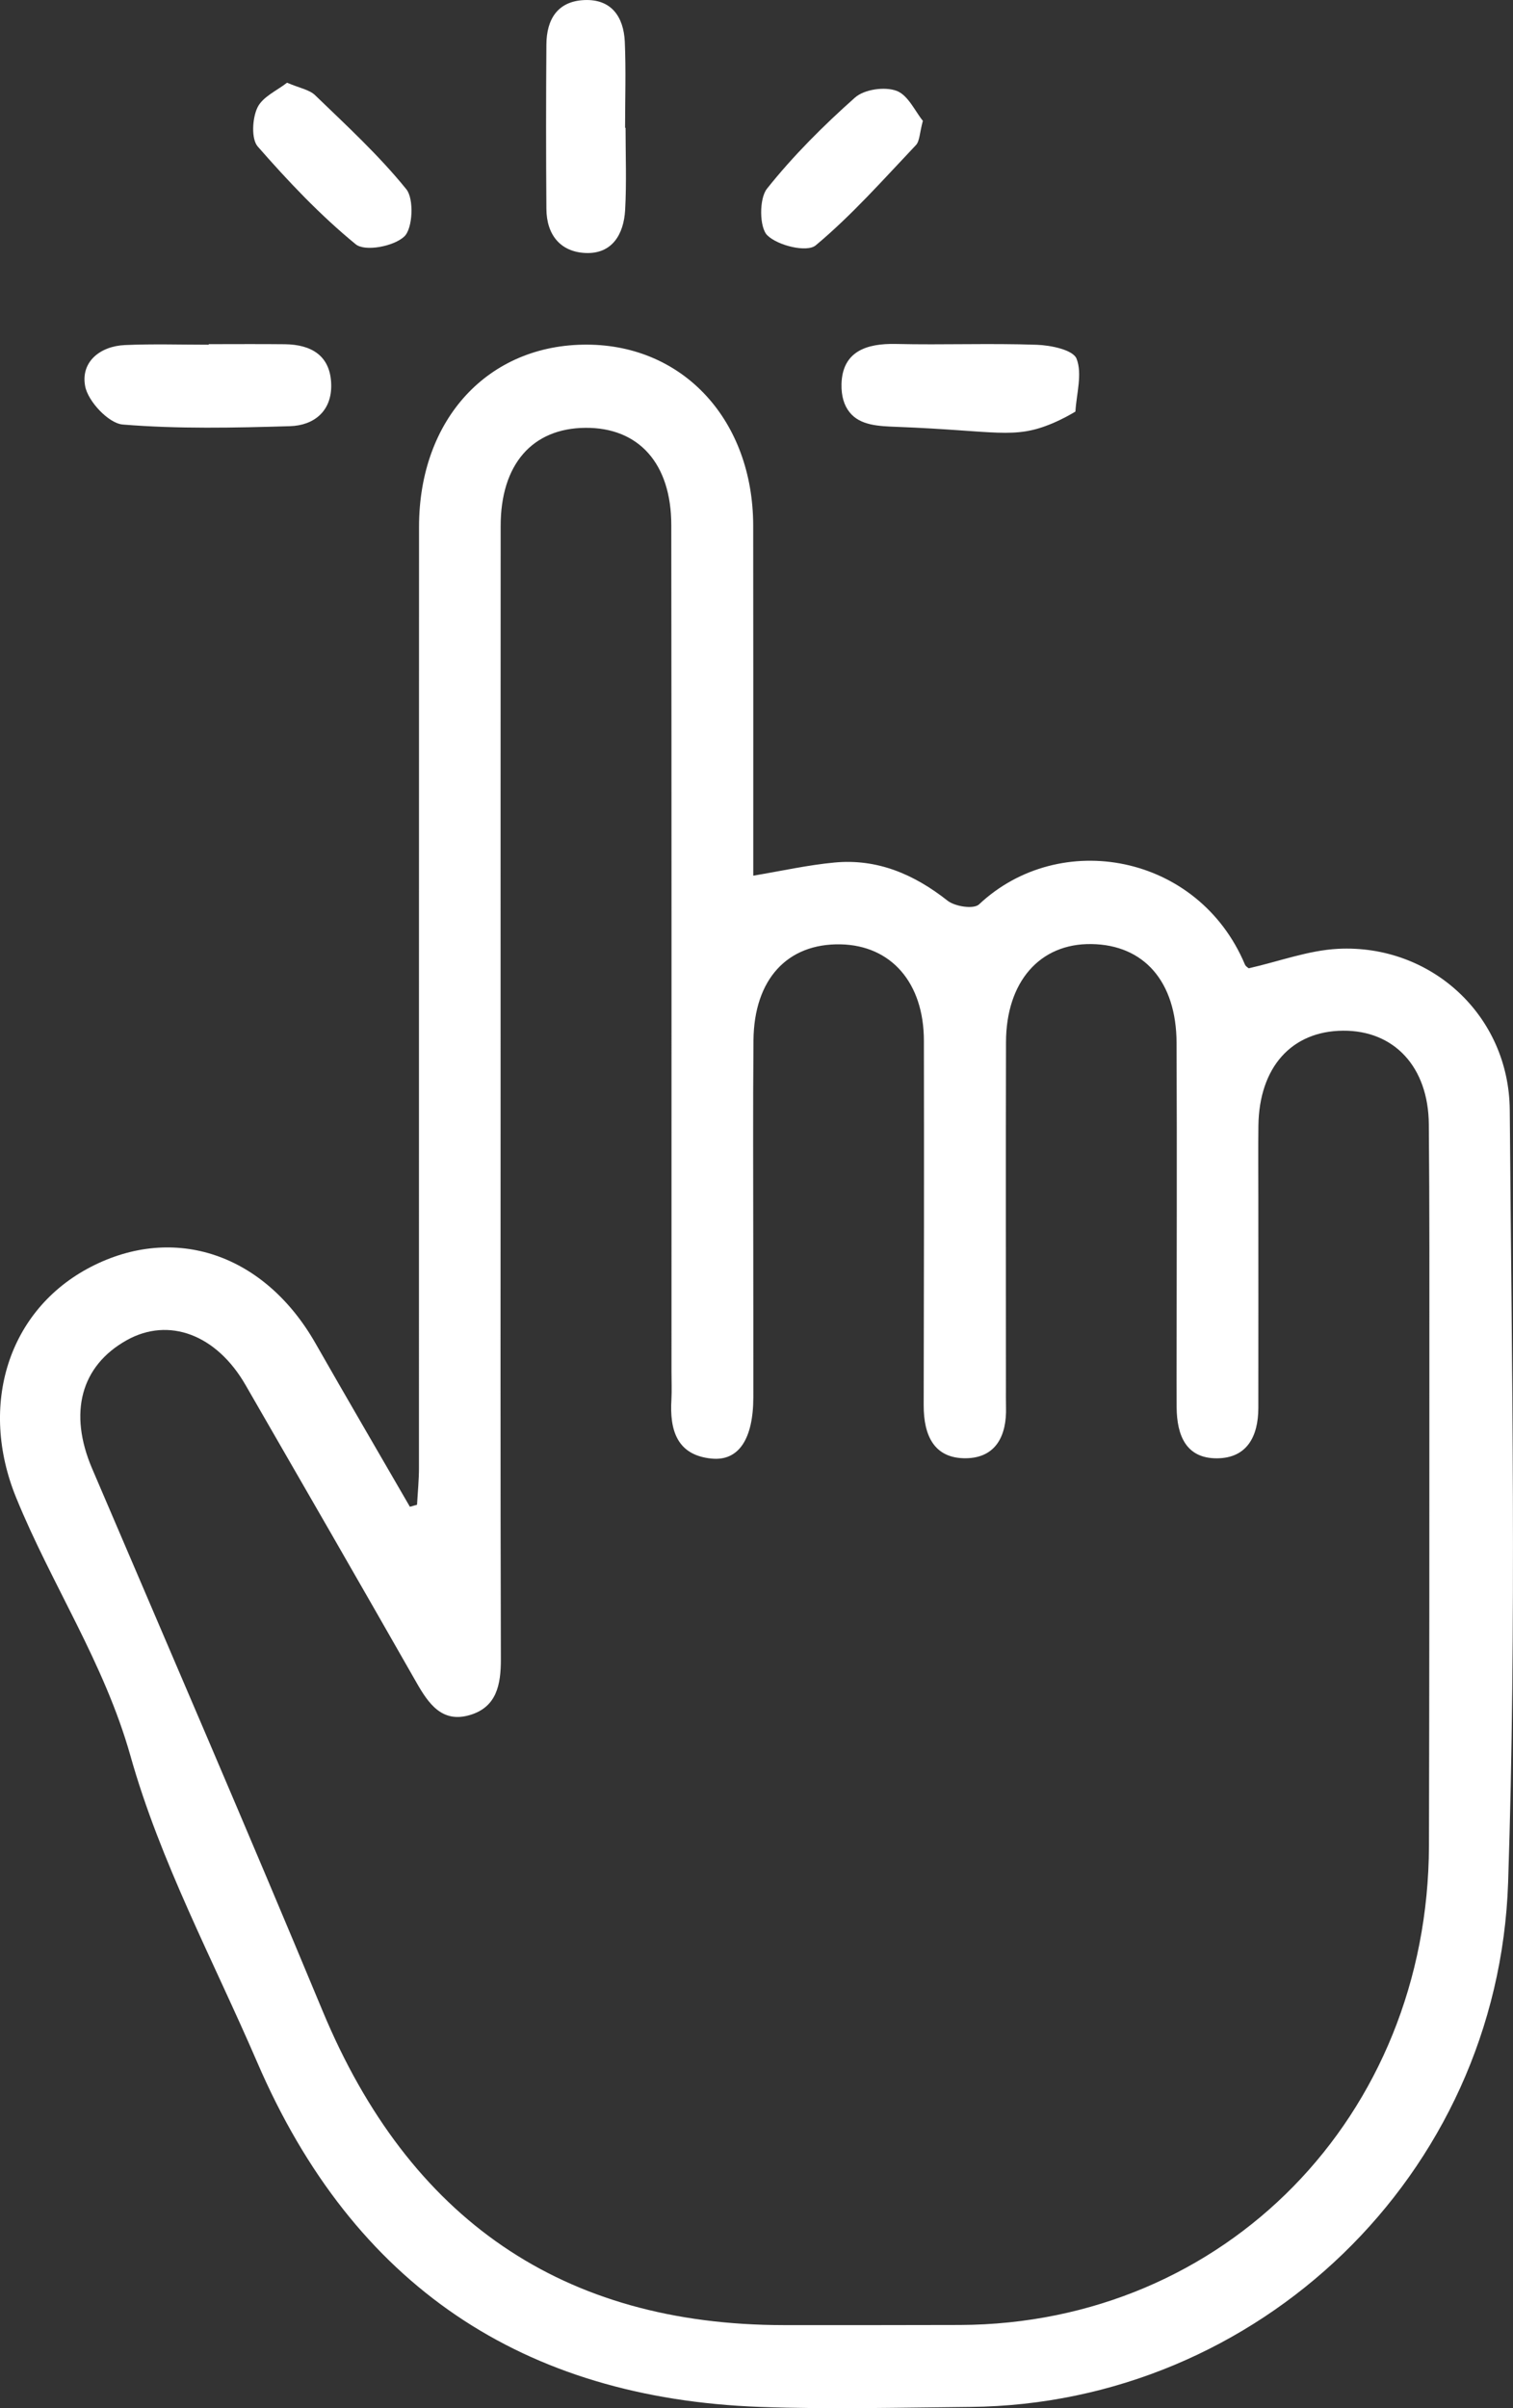 <svg class="mobile-only" width="22" height="35" viewBox="0 0 22 35" fill="none" xmlns="http://www.w3.org/2000/svg"><rect x="0" y="0" width="22" height="35" fill="#333333" stroke="none"/> <g clip-path="url(#clip0)"> <path d="M6.064 21.87C6.074 21.691 6.092 21.512 6.092 21.333C6.093 16.774 6.091 12.216 6.093 7.658C6.093 6.089 7.103 5.001 8.54 5.009C9.943 5.016 10.949 6.113 10.952 7.639C10.954 9.14 10.953 10.64 10.953 12.141C10.953 12.327 10.953 12.514 10.953 12.727C11.381 12.655 11.755 12.571 12.133 12.536C12.754 12.477 13.29 12.705 13.78 13.092C13.889 13.176 14.159 13.217 14.236 13.144C15.412 12.039 17.424 12.408 18.102 14.018C18.116 14.05 18.155 14.069 18.158 14.073C18.603 13.972 19.026 13.812 19.456 13.79C20.806 13.722 21.943 14.755 21.953 16.136C21.982 19.877 22.053 23.622 21.929 27.36C21.785 31.621 18.282 34.943 14.111 34.982C13.091 34.991 12.069 35.018 11.051 34.982C7.612 34.856 5.141 33.224 3.74 29.973C3.103 28.496 2.33 27.058 1.897 25.52C1.514 24.162 0.751 23.033 0.235 21.767C-0.314 20.423 0.119 19.036 1.319 18.414C2.541 17.782 3.848 18.228 4.587 19.523C5.04 20.317 5.502 21.107 5.96 21.899C5.995 21.89 6.03 21.88 6.064 21.87ZM7.279 15.793C7.279 18.566 7.275 21.34 7.283 24.113C7.284 24.489 7.22 24.811 6.833 24.926C6.429 25.046 6.232 24.764 6.053 24.449C5.23 23.006 4.401 21.568 3.57 20.129C3.147 19.395 2.455 19.138 1.845 19.477C1.172 19.852 0.995 20.537 1.339 21.343C2.462 23.969 3.595 26.59 4.691 29.227C5.951 32.256 8.182 33.792 11.4 33.793C12.254 33.793 13.107 33.794 13.961 33.791C17.809 33.775 20.765 30.757 20.778 26.826C20.784 24.527 20.784 22.229 20.784 19.931C20.784 18.734 20.787 17.538 20.776 16.341C20.77 15.507 20.272 14.974 19.527 14.98C18.78 14.986 18.309 15.512 18.298 16.361C18.294 16.703 18.297 17.045 18.297 17.387C18.297 18.413 18.299 19.439 18.297 20.464C18.296 20.878 18.131 21.193 17.695 21.195C17.246 21.197 17.113 20.863 17.109 20.456C17.108 20.323 17.108 20.191 17.108 20.058C17.109 18.424 17.115 16.79 17.108 15.157C17.105 14.265 16.633 13.731 15.869 13.721C15.12 13.71 14.629 14.269 14.628 15.149C14.624 16.821 14.627 18.493 14.627 20.163C14.627 20.258 14.626 20.354 14.628 20.448C14.641 20.867 14.48 21.187 14.049 21.194C13.583 21.201 13.43 20.864 13.431 20.424C13.435 18.658 13.437 16.891 13.434 15.125C13.433 14.283 12.958 13.74 12.222 13.725C11.447 13.71 10.964 14.234 10.956 15.121C10.947 16.128 10.953 17.135 10.953 18.142C10.953 18.863 10.955 19.586 10.954 20.307C10.953 20.912 10.743 21.238 10.347 21.199C9.844 21.15 9.735 20.787 9.763 20.339C9.77 20.207 9.764 20.073 9.764 19.94C9.764 15.837 9.766 11.734 9.761 7.63C9.76 6.737 9.288 6.212 8.512 6.218C7.74 6.224 7.28 6.749 7.28 7.644C7.278 10.36 7.279 13.077 7.279 15.793Z" fill="white"></path> <path d="M3.035 5.002C3.404 5.002 3.773 4.999 4.143 5.003C4.522 5.008 4.805 5.164 4.816 5.587C4.826 5.978 4.562 6.184 4.217 6.194C3.406 6.218 2.591 6.236 1.784 6.17C1.58 6.153 1.279 5.834 1.238 5.612C1.172 5.259 1.455 5.031 1.817 5.015C2.222 4.997 2.628 5.01 3.035 5.01C3.035 5.008 3.035 5.004 3.035 5.002Z" fill="white"></path> <path d="M9.096 1.858C9.096 2.255 9.112 2.654 9.09 3.051C9.07 3.408 8.899 3.694 8.513 3.677C8.152 3.661 7.947 3.416 7.945 3.035C7.939 2.24 7.939 1.443 7.945 0.647C7.947 0.276 8.112 0.017 8.497 0.001C8.887 -0.016 9.068 0.241 9.085 0.607C9.103 1.023 9.089 1.441 9.089 1.858C9.092 1.858 9.093 1.858 9.096 1.858Z" fill="white"></path> <path d="M15.305 6.152C14.739 6.391 14.491 6.259 13.043 6.204C12.781 6.194 12.506 6.186 12.352 5.99C12.275 5.893 12.232 5.76 12.236 5.581C12.249 5.106 12.601 4.99 13.024 4.999C13.708 5.015 14.393 4.987 15.076 5.011C15.28 5.018 15.604 5.085 15.654 5.214C15.74 5.433 15.653 5.722 15.637 5.982C15.567 6.024 15.453 6.089 15.305 6.152Z" fill="white"></path> <path d="M4.174 1.202C4.354 1.28 4.497 1.302 4.582 1.384C5.039 1.825 5.51 2.258 5.908 2.75C6.022 2.89 6.002 3.322 5.879 3.437C5.727 3.581 5.307 3.661 5.172 3.55C4.656 3.128 4.19 2.635 3.748 2.13C3.652 2.021 3.668 1.721 3.743 1.564C3.818 1.406 4.029 1.316 4.174 1.202Z" fill="white"></path> <path d="M13.419 1.756C13.371 1.934 13.373 2.05 13.319 2.108C12.845 2.608 12.386 3.128 11.861 3.566C11.734 3.672 11.312 3.571 11.158 3.421C11.041 3.309 11.037 2.887 11.152 2.743C11.534 2.263 11.974 1.825 12.431 1.419C12.567 1.298 12.863 1.256 13.036 1.32C13.204 1.381 13.31 1.624 13.419 1.756Z" fill="white"></path> </g> <defs> <clipPath id="clip0"> <rect width="22" height="35" fill="white"></rect> </clipPath> </defs> </svg>